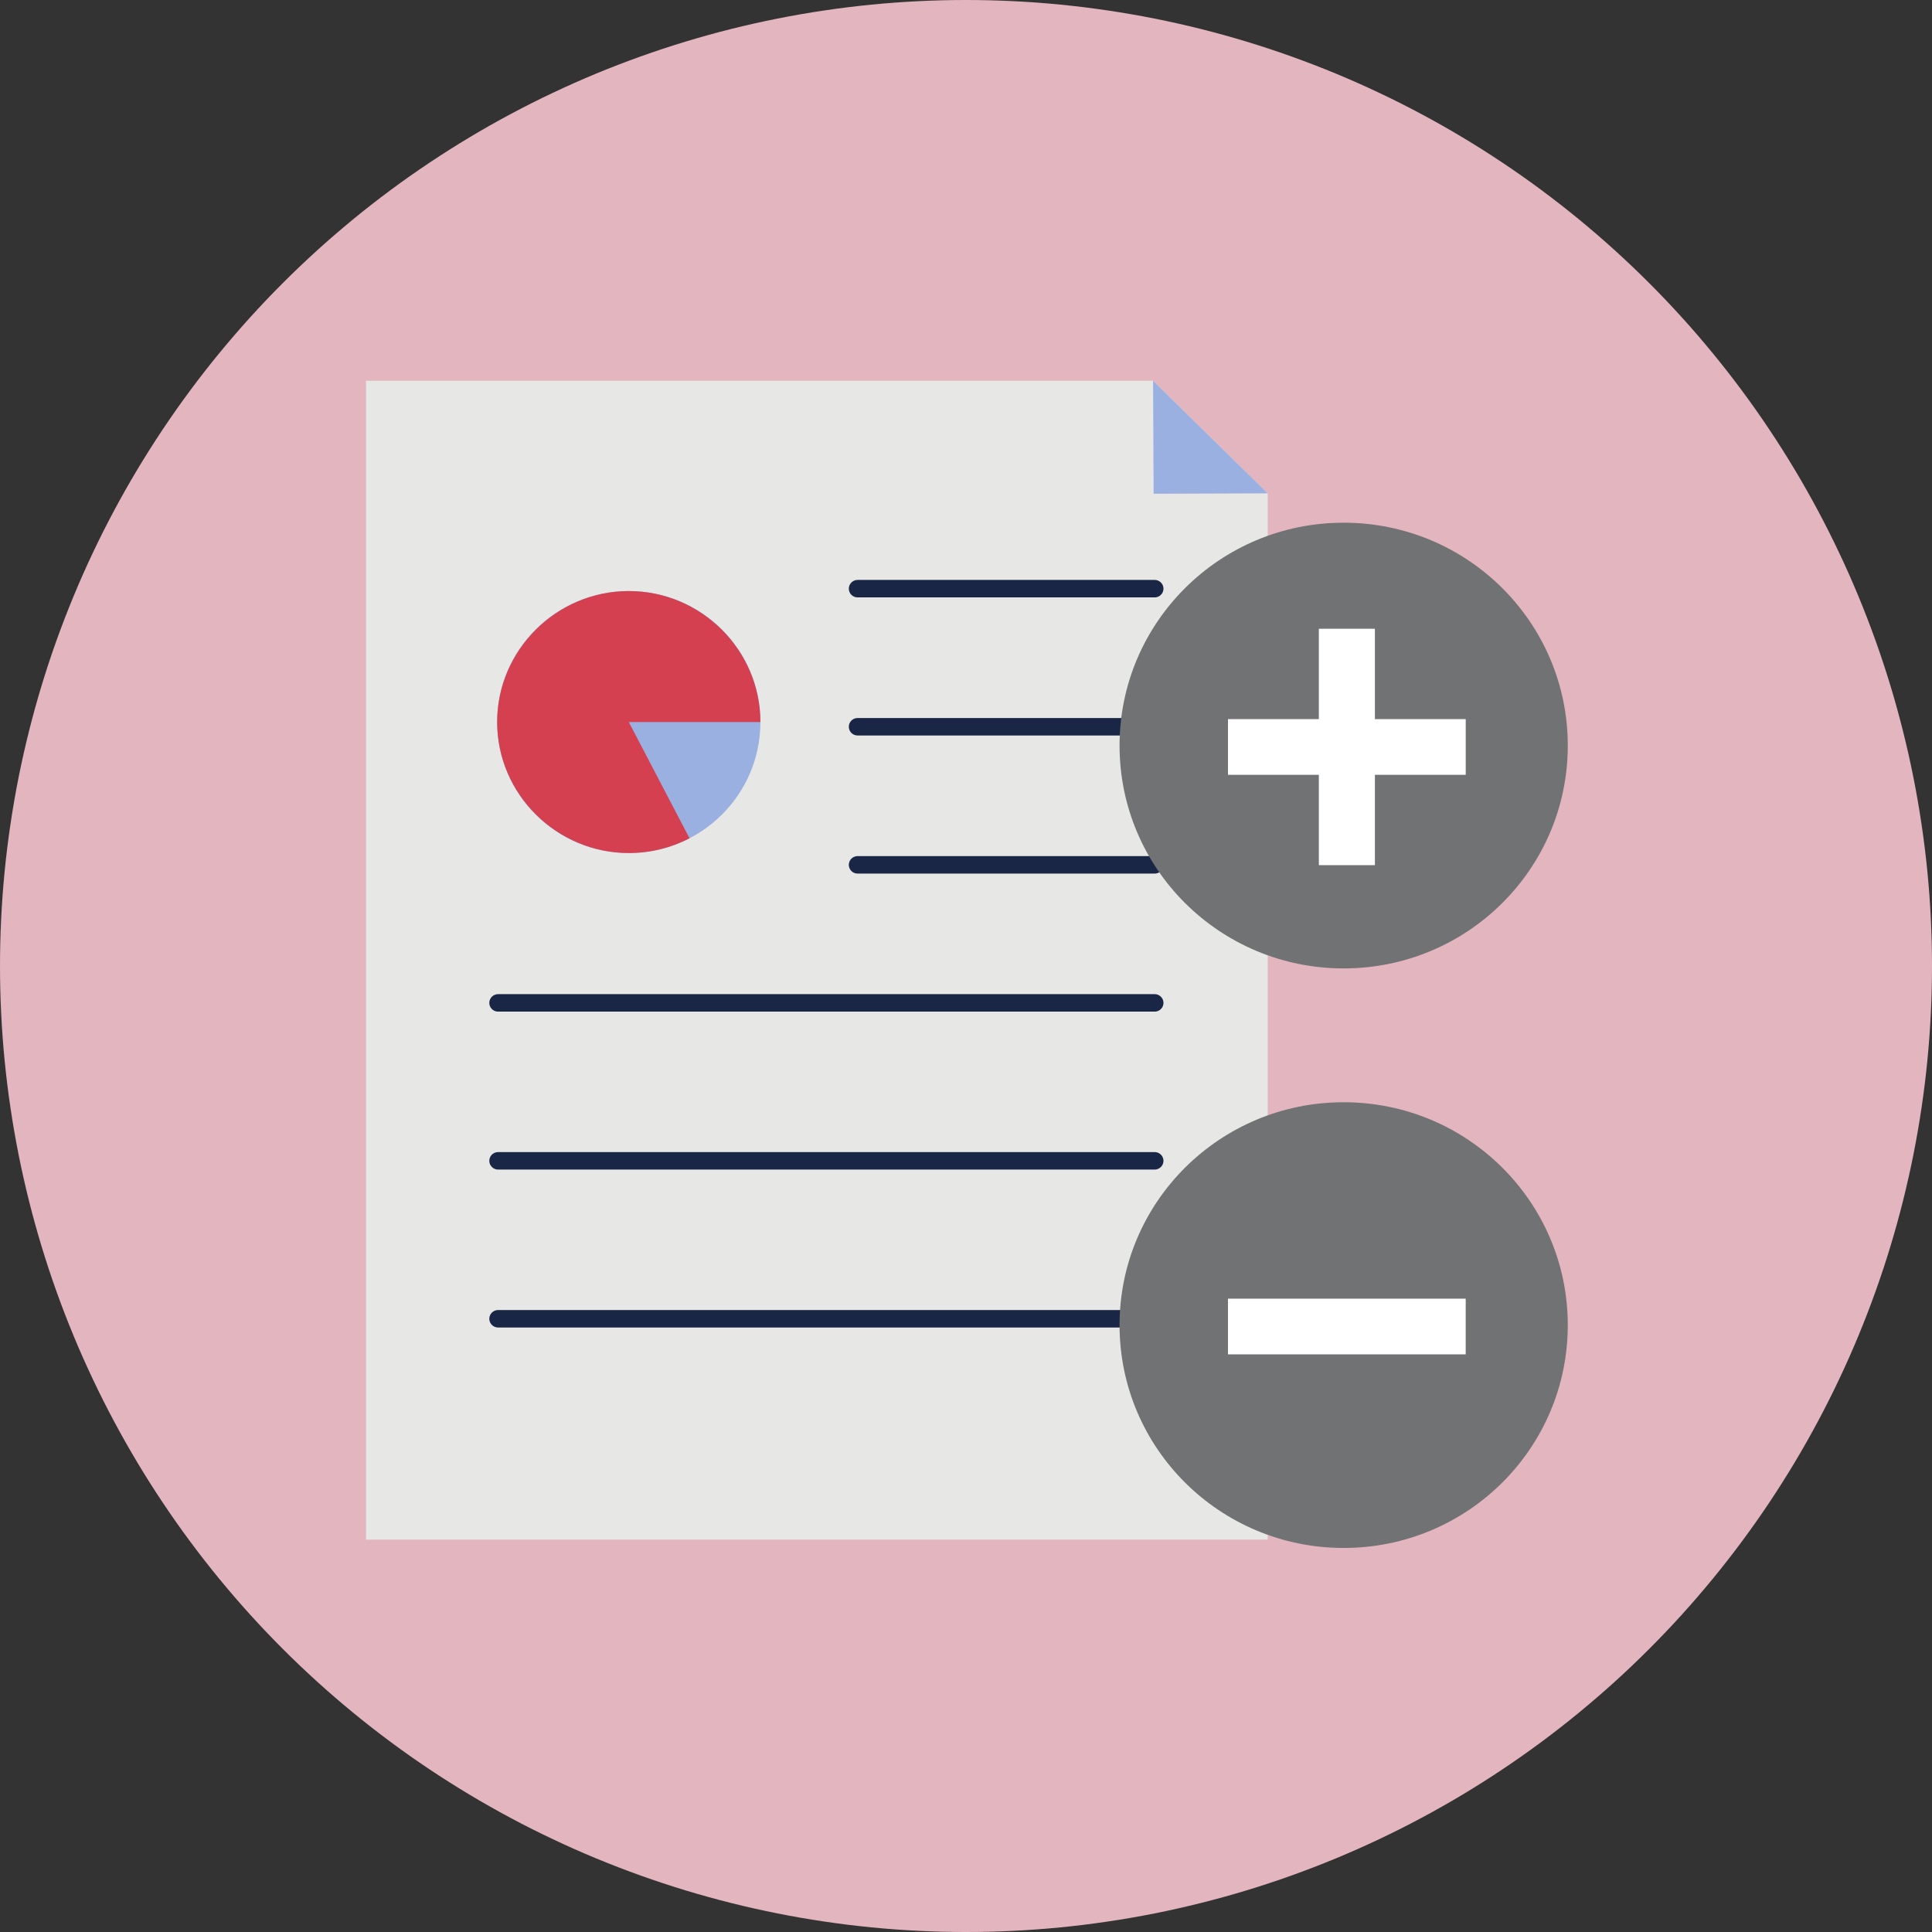 <?xml version="1.0" encoding="UTF-8"?>
<svg xmlns="http://www.w3.org/2000/svg" xmlns:xlink="http://www.w3.org/1999/xlink" width="375pt" height="375pt" viewBox="0 0 375 375" version="1.2">
<rect x="0" y="0" width="375" height="375" fill="#333333" stroke="none"/>
<defs>
<clipPath id="clip1">
  <path d="M 71 73.926 L 246.191 73.926 L 246.191 298.832 L 71 298.832 Z M 71 73.926 "/>
</clipPath>
<clipPath id="clip2">
  <path d="M 223 73.926 L 246.191 73.926 L 246.191 96 L 223 96 Z M 223 73.926 "/>
</clipPath>
<clipPath id="clip3">
  <path d="M 217.305 101.336 L 304.305 101.336 L 304.305 188 L 217.305 188 Z M 217.305 101.336 "/>
</clipPath>
<clipPath id="clip4">
  <path d="M 217.305 213.824 L 304.305 213.824 L 304.305 300.578 L 217.305 300.578 Z M 217.305 213.824 "/>
</clipPath>
</defs>
<g id="surface1">
<path style=" stroke:none;fill-rule:nonzero;fill:rgb(89.02%,70.979%,74.509%);fill-opacity:1;" d="M 187.5 0 C 184.43 0 181.363 0.074 178.301 0.227 C 175.234 0.375 172.176 0.602 169.121 0.902 C 166.066 1.203 163.023 1.578 159.988 2.031 C 156.953 2.48 153.93 3.004 150.922 3.602 C 147.91 4.203 144.918 4.875 141.941 5.617 C 138.965 6.363 136.008 7.184 133.07 8.074 C 130.137 8.965 127.223 9.926 124.332 10.961 C 121.445 11.996 118.582 13.098 115.746 14.273 C 112.91 15.445 110.105 16.691 107.332 18.004 C 104.559 19.312 101.82 20.691 99.113 22.141 C 96.406 23.586 93.738 25.098 91.105 26.676 C 88.473 28.254 85.883 29.895 83.332 31.598 C 80.777 33.305 78.27 35.07 75.805 36.898 C 73.34 38.727 70.922 40.613 68.551 42.559 C 66.18 44.508 63.855 46.512 61.582 48.57 C 59.309 50.633 57.086 52.746 54.918 54.918 C 52.746 57.086 50.633 59.309 48.57 61.582 C 46.512 63.855 44.508 66.18 42.559 68.551 C 40.613 70.922 38.727 73.34 36.898 75.805 C 35.07 78.27 33.305 80.777 31.598 83.332 C 29.895 85.883 28.254 88.473 26.676 91.105 C 25.098 93.738 23.586 96.406 22.141 99.113 C 20.691 101.82 19.312 104.559 18.004 107.332 C 16.691 110.105 15.445 112.91 14.273 115.746 C 13.098 118.582 11.996 121.445 10.961 124.332 C 9.926 127.223 8.965 130.137 8.074 133.07 C 7.184 136.008 6.363 138.965 5.621 141.941 C 4.875 144.918 4.203 147.91 3.602 150.922 C 3.004 153.93 2.48 156.953 2.031 159.988 C 1.578 163.023 1.203 166.066 0.902 169.121 C 0.602 172.176 0.375 175.234 0.227 178.301 C 0.074 181.363 0 184.43 0 187.5 C 0 190.57 0.074 193.637 0.227 196.699 C 0.375 199.766 0.602 202.824 0.902 205.879 C 1.203 208.934 1.578 211.977 2.031 215.012 C 2.48 218.047 3.004 221.07 3.602 224.078 C 4.203 227.09 4.875 230.082 5.621 233.059 C 6.363 236.035 7.184 238.992 8.074 241.93 C 8.965 244.863 9.926 247.777 10.961 250.668 C 11.996 253.555 13.098 256.418 14.273 259.254 C 15.445 262.09 16.691 264.891 18.004 267.668 C 19.312 270.441 20.691 273.18 22.141 275.887 C 23.586 278.594 25.098 281.262 26.676 283.895 C 28.254 286.527 29.895 289.117 31.598 291.668 C 33.305 294.223 35.07 296.73 36.898 299.195 C 38.727 301.66 40.613 304.078 42.559 306.449 C 44.508 308.82 46.512 311.145 48.57 313.418 C 50.633 315.691 52.746 317.914 54.918 320.082 C 57.086 322.254 59.309 324.367 61.582 326.43 C 63.855 328.488 66.18 330.492 68.551 332.438 C 70.922 334.387 73.34 336.273 75.805 338.102 C 78.27 339.93 80.777 341.695 83.332 343.402 C 85.883 345.105 88.473 346.746 91.105 348.324 C 93.738 349.902 96.406 351.414 99.113 352.859 C 101.82 354.309 104.559 355.688 107.332 356.996 C 110.105 358.309 112.91 359.555 115.746 360.727 C 118.582 361.902 121.445 363.004 124.332 364.039 C 127.223 365.074 130.137 366.035 133.07 366.926 C 136.008 367.816 138.965 368.637 141.941 369.379 C 144.918 370.125 147.91 370.797 150.922 371.398 C 153.93 371.996 156.953 372.52 159.988 372.969 C 163.023 373.422 166.066 373.797 169.121 374.098 C 172.176 374.398 175.234 374.625 178.301 374.773 C 181.363 374.926 184.43 375 187.5 375 C 190.57 375 193.637 374.926 196.699 374.773 C 199.766 374.625 202.824 374.398 205.879 374.098 C 208.934 373.797 211.977 373.422 215.012 372.969 C 218.047 372.52 221.07 371.996 224.078 371.398 C 227.09 370.797 230.082 370.125 233.059 369.379 C 236.035 368.637 238.992 367.816 241.93 366.926 C 244.863 366.035 247.777 365.074 250.668 364.039 C 253.555 363.004 256.418 361.902 259.254 360.727 C 262.09 359.555 264.891 358.309 267.668 356.996 C 270.441 355.688 273.18 354.309 275.887 352.859 C 278.594 351.414 281.262 349.902 283.895 348.324 C 286.527 346.746 289.117 345.105 291.668 343.402 C 294.223 341.695 296.73 339.93 299.195 338.102 C 301.66 336.273 304.078 334.387 306.449 332.438 C 308.82 330.492 311.145 328.488 313.418 326.43 C 315.691 324.367 317.914 322.254 320.082 320.082 C 322.254 317.914 324.367 315.691 326.43 313.418 C 328.488 311.145 330.492 308.82 332.438 306.449 C 334.387 304.078 336.273 301.66 338.102 299.195 C 339.93 296.73 341.695 294.223 343.402 291.668 C 345.105 289.117 346.746 286.527 348.324 283.895 C 349.902 281.262 351.414 278.594 352.859 275.887 C 354.309 273.18 355.688 270.441 356.996 267.668 C 358.309 264.891 359.555 262.09 360.727 259.254 C 361.902 256.418 363.004 253.555 364.039 250.668 C 365.074 247.777 366.035 244.863 366.926 241.93 C 367.816 238.992 368.637 236.035 369.379 233.059 C 370.125 230.082 370.797 227.09 371.398 224.078 C 371.996 221.07 372.52 218.047 372.969 215.012 C 373.422 211.977 373.797 208.934 374.098 205.879 C 374.398 202.824 374.625 199.766 374.773 196.699 C 374.926 193.637 375 190.57 375 187.5 C 375 184.43 374.926 181.363 374.773 178.301 C 374.625 175.234 374.398 172.176 374.098 169.121 C 373.797 166.066 373.422 163.023 372.969 159.988 C 372.52 156.953 371.996 153.93 371.398 150.922 C 370.797 147.91 370.125 144.918 369.379 141.941 C 368.637 138.965 367.816 136.008 366.926 133.07 C 366.035 130.137 365.074 127.223 364.039 124.332 C 363.004 121.445 361.902 118.582 360.727 115.746 C 359.555 112.91 358.309 110.105 356.996 107.332 C 355.688 104.559 354.309 101.82 352.859 99.113 C 351.414 96.406 349.902 93.738 348.324 91.105 C 346.746 88.473 345.105 85.883 343.402 83.332 C 341.695 80.777 339.93 78.27 338.102 75.805 C 336.273 73.34 334.387 70.922 332.438 68.551 C 330.492 66.18 328.488 63.855 326.43 61.582 C 324.367 59.309 322.254 57.086 320.082 54.918 C 317.914 52.746 315.691 50.633 313.418 48.57 C 311.145 46.512 308.82 44.508 306.449 42.559 C 304.078 40.613 301.66 38.727 299.195 36.898 C 296.73 35.07 294.223 33.305 291.668 31.598 C 289.117 29.895 286.527 28.254 283.895 26.676 C 281.262 25.098 278.594 23.586 275.887 22.141 C 273.18 20.691 270.441 19.312 267.668 18.004 C 264.891 16.691 262.09 15.445 259.254 14.273 C 256.418 13.098 253.555 11.996 250.668 10.961 C 247.777 9.926 244.863 8.965 241.93 8.074 C 238.992 7.184 236.035 6.363 233.059 5.617 C 230.082 4.875 227.09 4.203 224.078 3.602 C 221.07 3.004 218.047 2.48 215.012 2.031 C 211.977 1.578 208.934 1.203 205.879 0.902 C 202.824 0.602 199.766 0.375 196.699 0.227 C 193.637 0.074 190.57 0 187.5 0 Z M 187.5 0 "/>
<g clip-path="url(#clip1)" clip-rule="nonzero">
<path style=" stroke:none;fill-rule:nonzero;fill:rgb(90.59%,90.59%,89.799%);fill-opacity:1;" d="M 246.066 298.844 L 71.043 298.844 L 71.043 73.914 L 223.812 73.914 L 246.066 95.758 L 246.066 298.844 "/>
</g>
<g clip-path="url(#clip2)" clip-rule="nonzero">
<path style=" stroke:none;fill-rule:nonzero;fill:rgb(60.39%,69.019%,87.839%);fill-opacity:1;" d="M 223.918 95.836 L 246.066 95.758 L 223.812 73.914 Z M 223.918 95.836 "/>
</g>
<path style="fill:none;stroke-width:30;stroke-linecap:round;stroke-linejoin:miter;stroke:rgb(9.799%,14.899%,27.449%);stroke-opacity:1;stroke-miterlimit:10;" d="M 2193.208 2770.988 L 2698.915 2770.988 " transform="matrix(0.114,0,0,-0.113,-83.559,427.381)"/>
<path style="fill:none;stroke-width:30;stroke-linecap:round;stroke-linejoin:miter;stroke:rgb(9.799%,14.899%,27.449%);stroke-opacity:1;stroke-miterlimit:10;" d="M 2193.208 2533.809 L 2698.915 2533.809 " transform="matrix(0.114,0,0,-0.113,-83.559,427.381)"/>
<path style="fill:none;stroke-width:30;stroke-linecap:round;stroke-linejoin:miter;stroke:rgb(9.799%,14.899%,27.449%);stroke-opacity:1;stroke-miterlimit:10;" d="M 2193.208 2296.594 L 2698.915 2296.594 " transform="matrix(0.114,0,0,-0.113,-83.559,427.381)"/>
<path style="fill:none;stroke-width:30;stroke-linecap:round;stroke-linejoin:miter;stroke:rgb(9.799%,14.899%,27.449%);stroke-opacity:1;stroke-miterlimit:10;" d="M 1581.099 2059.483 L 2698.915 2059.483 " transform="matrix(0.114,0,0,-0.113,-83.559,427.381)"/>
<path style="fill:none;stroke-width:30;stroke-linecap:round;stroke-linejoin:miter;stroke:rgb(9.799%,14.899%,27.449%);stroke-opacity:1;stroke-miterlimit:10;" d="M 1581.099 1788.189 L 2698.915 1788.189 " transform="matrix(0.114,0,0,-0.113,-83.559,427.381)"/>
<path style="fill:none;stroke-width:30;stroke-linecap:round;stroke-linejoin:miter;stroke:rgb(9.799%,14.899%,27.449%);stroke-opacity:1;stroke-miterlimit:10;" d="M 1581.099 1516.895 L 2698.915 1516.895 " transform="matrix(0.114,0,0,-0.113,-83.559,427.381)"/>
<path style=" stroke:none;fill-rule:nonzero;fill:rgb(60.39%,69.019%,87.839%);fill-opacity:1;" d="M 96.496 140.148 C 96.496 126.105 107.941 114.723 122.051 114.723 C 136.16 114.723 147.594 126.105 147.594 140.148 C 147.594 154.195 136.16 165.574 122.051 165.574 C 107.941 165.574 96.496 154.195 96.496 140.148 "/>
<path style=" stroke:none;fill-rule:nonzero;fill:rgb(83.53%,25.099%,31.369%);fill-opacity:1;" d="M 122.051 140.148 L 133.836 162.707 C 130.191 164.602 126.152 165.574 122.051 165.574 C 108.031 165.574 96.496 154.094 96.496 140.148 C 96.496 126.195 108.031 114.723 122.051 114.723 C 136.07 114.723 147.594 126.195 147.594 140.148 L 122.051 140.148 "/>
<g clip-path="url(#clip3)" clip-rule="nonzero">
<path style=" stroke:none;fill-rule:nonzero;fill:rgb(44.31%,44.71%,45.099%);fill-opacity:1;" d="M 304.305 144.715 C 304.305 168.621 284.836 187.969 260.801 187.969 C 236.773 187.969 217.305 168.621 217.305 144.715 C 217.305 120.82 236.773 101.457 260.801 101.457 C 284.836 101.457 304.305 120.82 304.305 144.715 Z M 304.305 144.715 "/>
</g>
<path style=" stroke:none;fill-rule:nonzero;fill:rgb(100%,100%,100%);fill-opacity:1;" d="M 238.352 139.582 L 284.496 139.582 L 284.496 150.391 L 238.352 150.391 Z M 238.352 139.582 "/>
<path style=" stroke:none;fill-rule:nonzero;fill:rgb(100%,100%,100%);fill-opacity:1;" d="M 255.988 122.043 L 266.867 122.043 L 266.867 167.926 L 255.988 167.926 Z M 255.988 122.043 "/>
<g clip-path="url(#clip4)" clip-rule="nonzero">
<path style=" stroke:none;fill-rule:nonzero;fill:rgb(44.31%,44.71%,45.099%);fill-opacity:1;" d="M 304.305 257.199 C 304.305 281.109 284.836 300.457 260.805 300.457 C 236.773 300.453 217.305 281.109 217.305 257.199 C 217.305 233.309 236.773 213.945 260.805 213.945 C 284.836 213.945 304.305 233.309 304.305 257.199 Z M 304.305 257.199 "/>
</g>
<path style=" stroke:none;fill-rule:nonzero;fill:rgb(100%,100%,100%);fill-opacity:1;" d="M 238.352 252.07 L 284.492 252.07 L 284.492 262.879 L 238.352 262.879 Z M 238.352 252.07 "/>
</g>
</svg>

